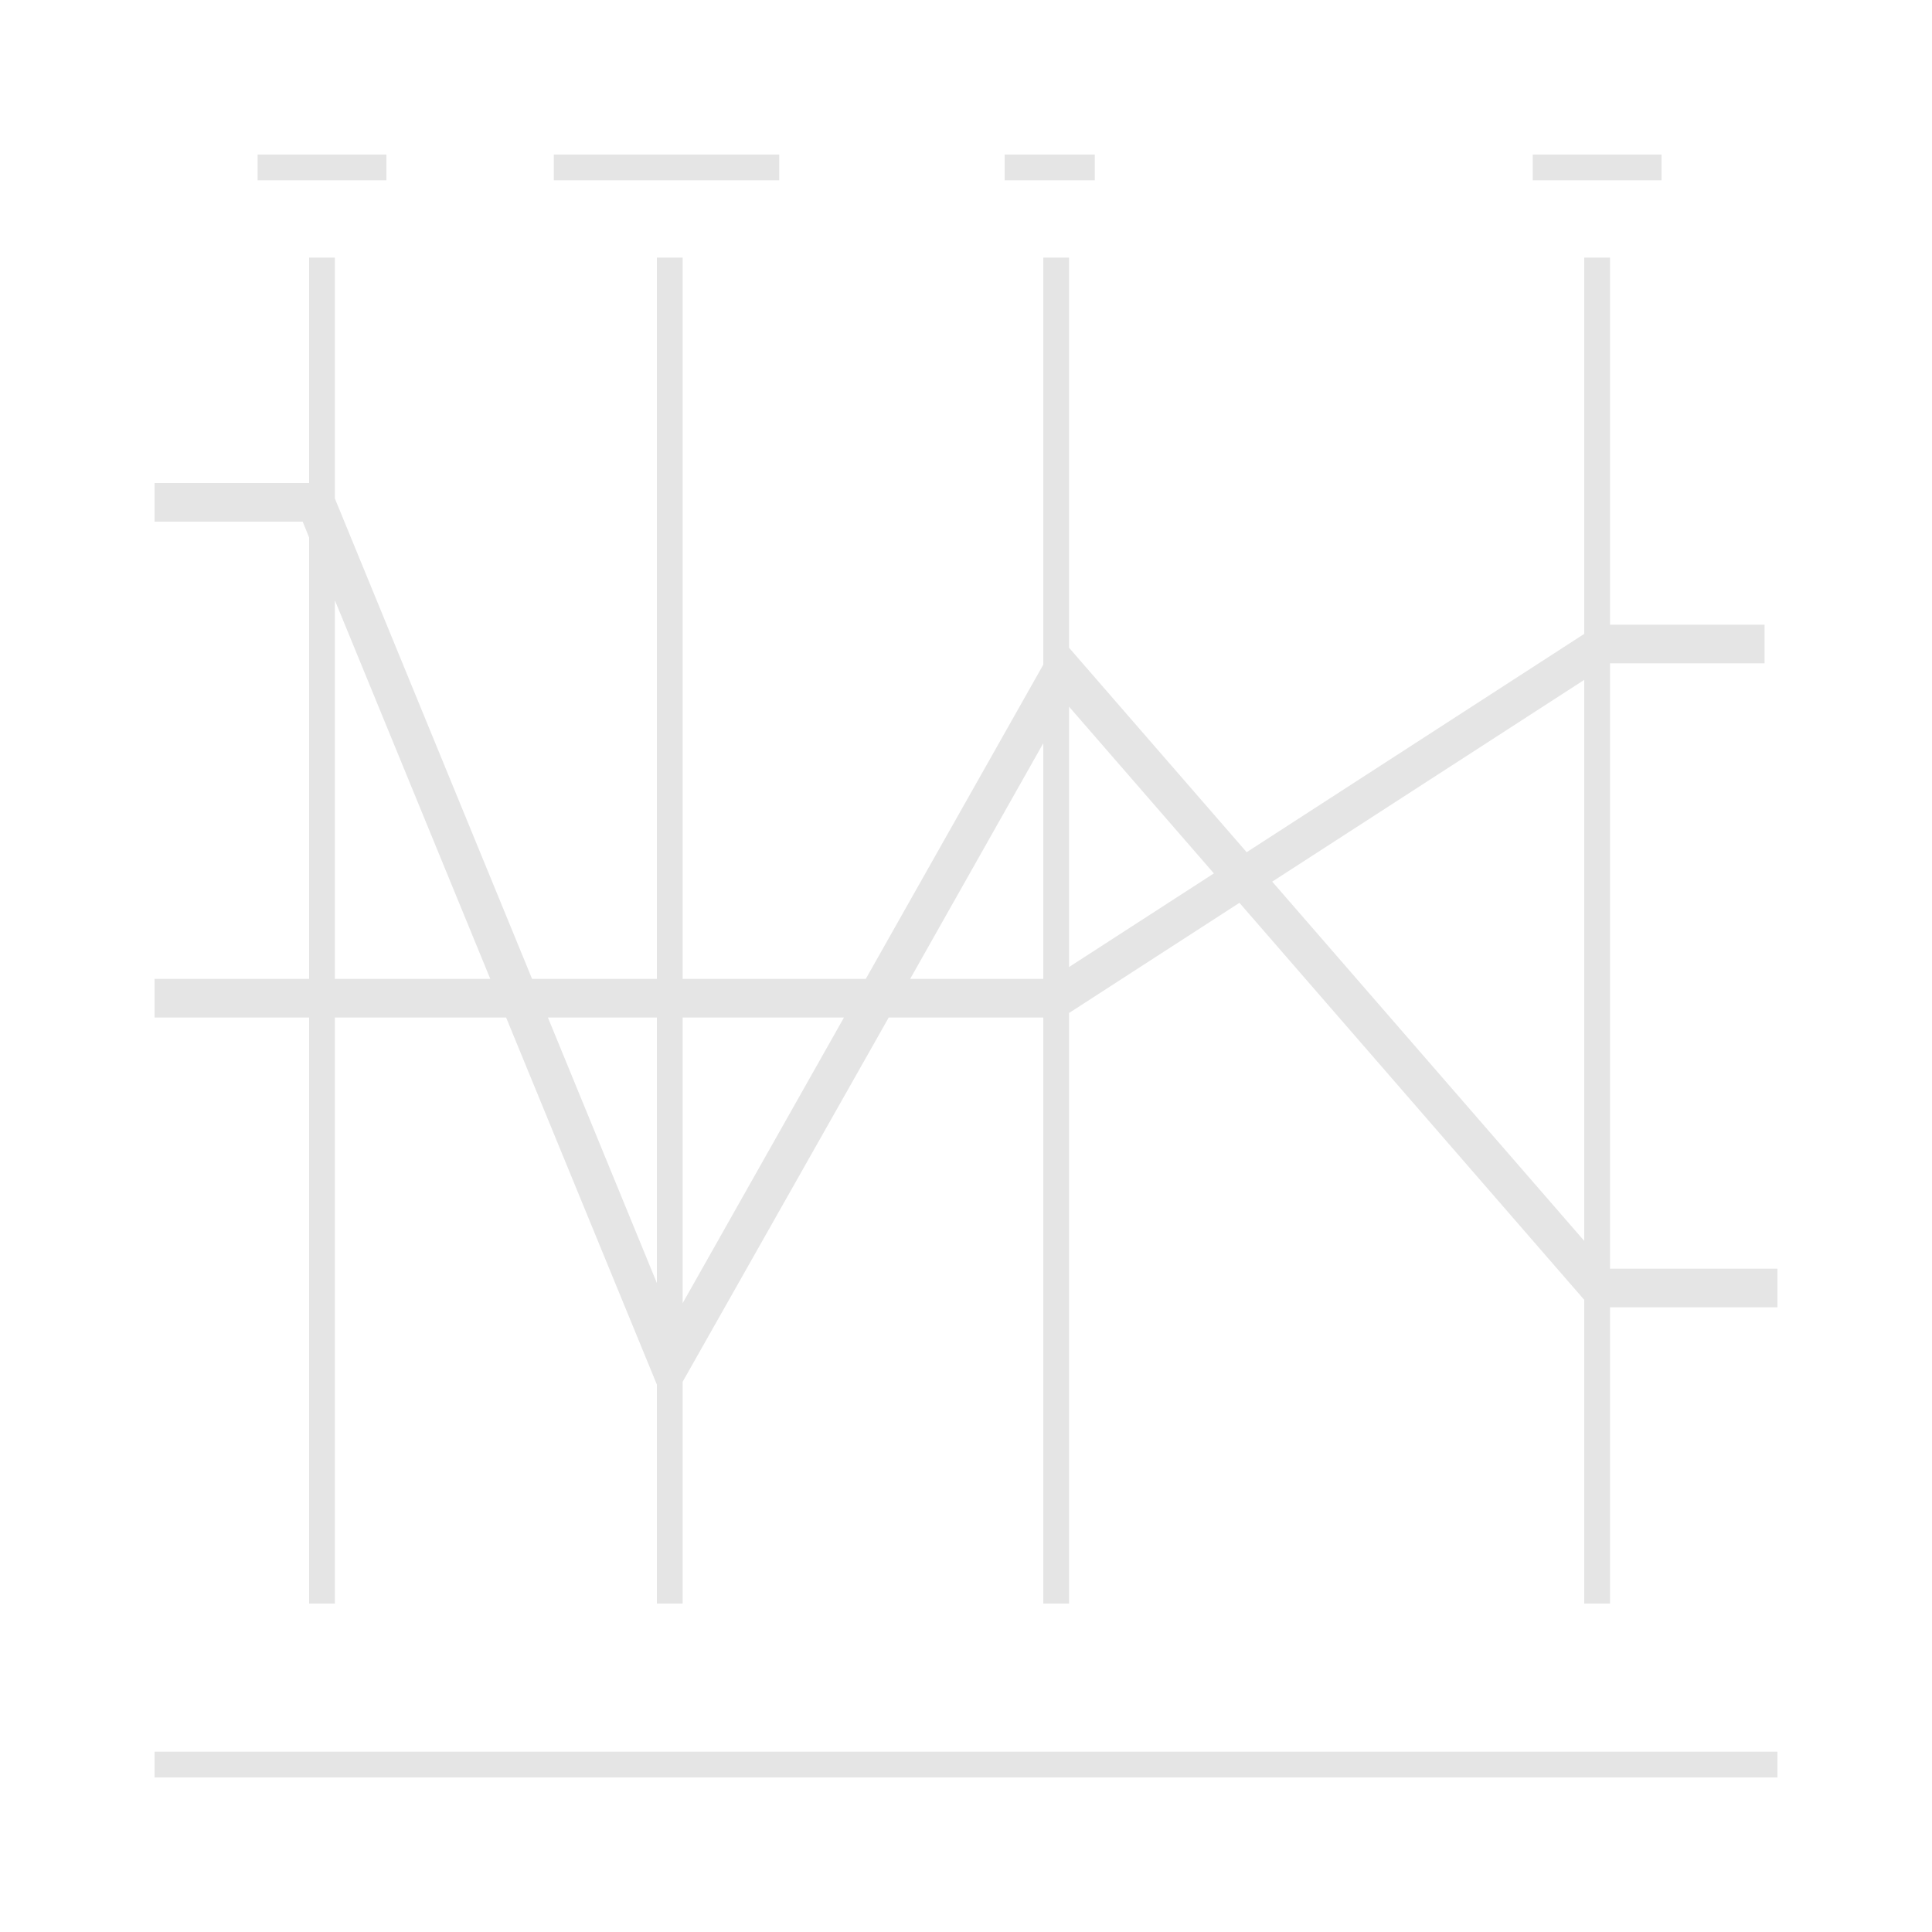 <svg xmlns="http://www.w3.org/2000/svg" viewBox="0 0 300 300">
<path
d="M24,272H276v4H24Z M276,197H250V103h24V97H250V40h-4V98.43l-52.42,33.9L166,100.58V40h-4v63.21L134.44,152H106V40h-4V152H82.62L52,77.41V40H48V75H24v6H47l1,2.46V152H24v6H48v91h4V158H78.59L102,215v34h4V214.56L138,158H162v91h4V157.3l26.46-17.11L246,201.84V249h4V203h26ZM52,152V93.21L76.13,152Zm33.08,6H102v41.23ZM106,202.36V158h25.05ZM141.33,152,162,115.41V152ZM166,150.16V109.73l22.49,25.89Zm31.55-13.26L246,105.57v87.12Z M40,24H60v4H40Z M86,24h35v4H86Z M156,24h14v4H156Z M258,24v4H238V24Z" fill="#e5e5e5"/>
  </svg>
